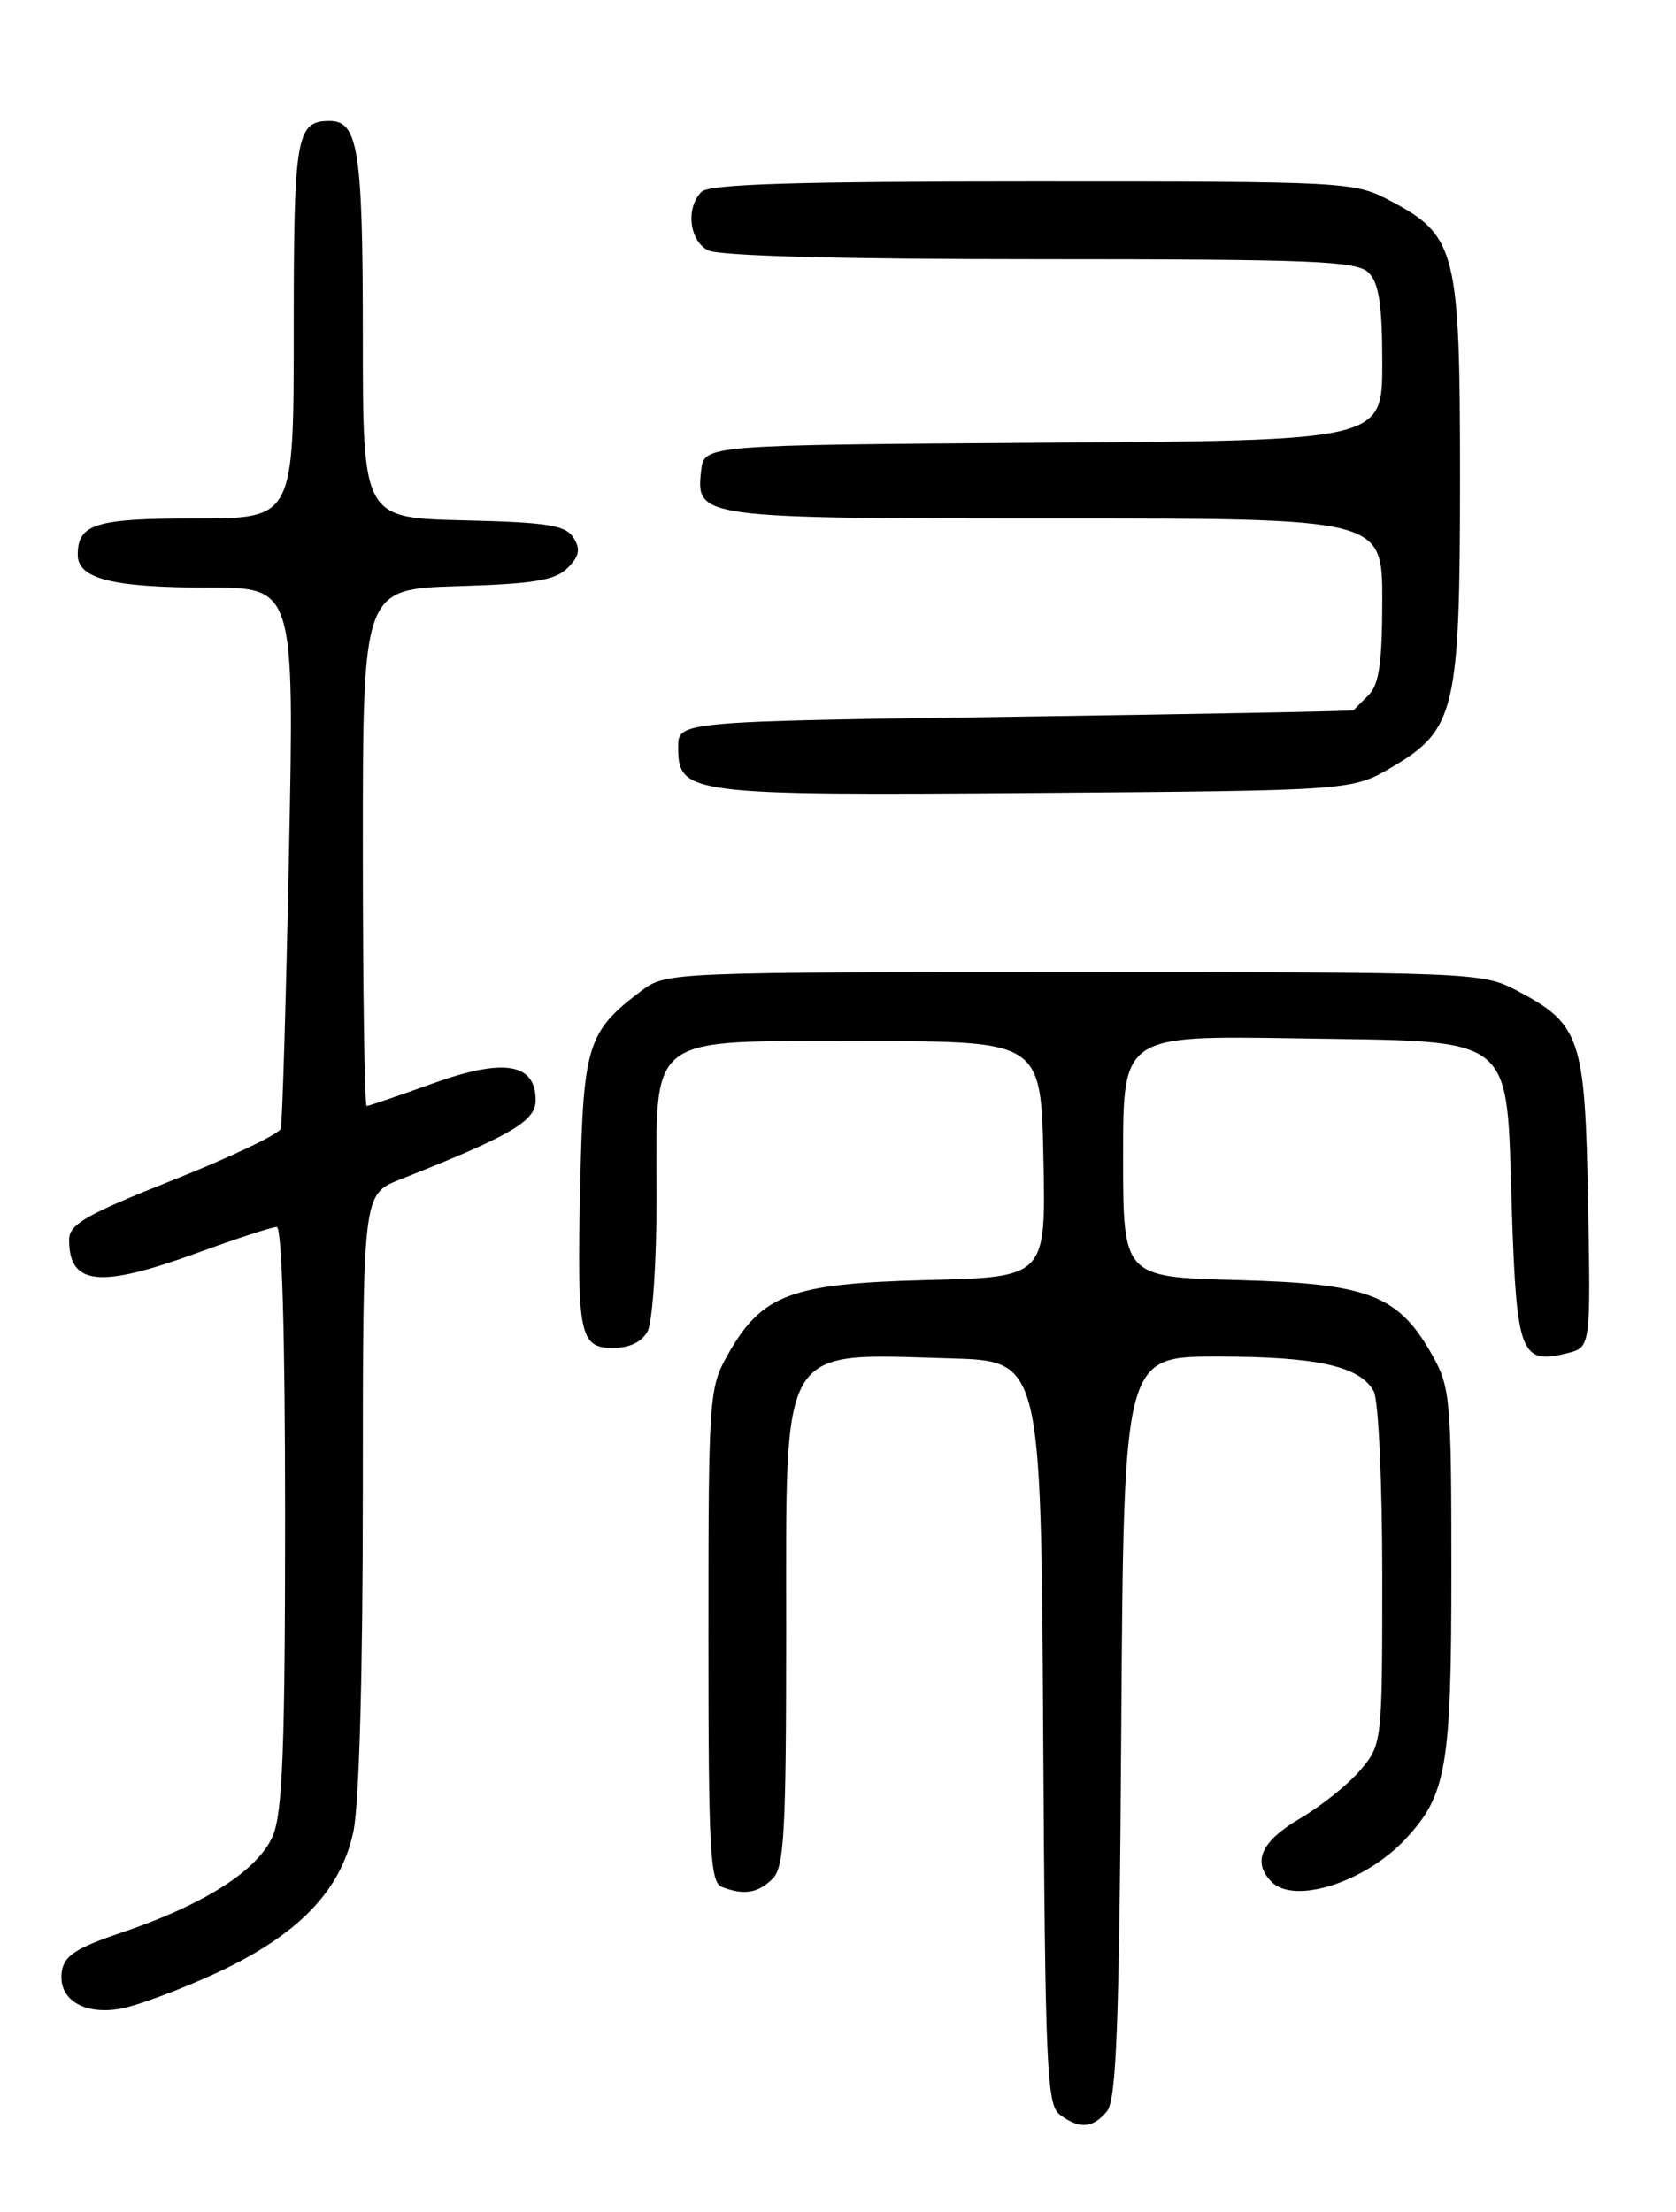 <?xml version="1.0" encoding="UTF-8" standalone="no"?>
<!DOCTYPE svg PUBLIC "-//W3C//DTD SVG 1.1//EN" "http://www.w3.org/Graphics/SVG/1.1/DTD/svg11.dtd" >
<svg xmlns="http://www.w3.org/2000/svg" xmlns:xlink="http://www.w3.org/1999/xlink" version="1.1" viewBox="0 0 194 256">
 <g >
 <path fill="currentColor"
d=" M 128.13 244.35 C 129.23 243.02 129.56 234.37 129.79 199.85 C 130.08 157.00 130.08 157.00 140.89 157.00 C 152.46 157.00 157.45 158.11 159.02 161.04 C 159.56 162.05 160.00 171.56 160.00 182.36 C 160.00 201.72 159.98 201.87 157.48 204.84 C 156.10 206.48 152.95 209.01 150.48 210.46 C 145.96 213.11 144.90 215.50 147.20 217.80 C 149.85 220.45 158.04 217.83 162.70 212.83 C 167.44 207.75 168.00 204.49 168.00 181.92 C 168.00 161.95 167.88 160.55 165.79 156.84 C 161.87 149.87 158.46 148.55 143.25 148.15 C 130.00 147.80 130.00 147.80 130.00 133.83 C 130.00 119.85 130.00 119.85 149.97 120.17 C 175.91 120.60 174.31 119.32 175.00 140.17 C 175.55 156.71 176.04 157.96 181.41 156.61 C 184.13 155.93 184.13 155.93 183.82 139.03 C 183.46 119.96 182.96 118.51 175.44 114.57 C 171.62 112.56 170.08 112.50 124.32 112.50 C 78.24 112.50 77.08 112.55 74.39 114.56 C 68.04 119.30 67.53 120.86 67.17 136.70 C 66.77 154.56 67.06 156.00 70.98 156.00 C 72.87 156.00 74.30 155.31 74.96 154.07 C 75.53 153.00 76.00 146.08 76.00 138.68 C 76.00 119.35 74.47 120.50 100.16 120.50 C 120.50 120.50 120.50 120.50 120.78 134.15 C 121.06 147.81 121.06 147.81 107.28 148.15 C 91.49 148.55 88.17 149.80 84.21 156.84 C 82.07 160.64 82.00 161.71 82.00 189.28 C 82.00 214.35 82.19 217.86 83.58 218.39 C 86.13 219.37 87.75 219.10 89.43 217.43 C 90.78 216.08 91.00 212.08 91.00 188.93 C 91.00 155.05 90.04 156.65 110.00 157.21 C 120.50 157.50 120.50 157.50 120.75 200.50 C 120.98 239.51 121.16 243.62 122.69 244.75 C 124.97 246.44 126.49 246.32 128.13 244.35 Z  M 24.92 228.40 C 34.45 224.00 39.43 218.89 40.90 212.01 C 41.58 208.87 42.00 193.67 42.00 172.56 C 42.00 138.22 42.00 138.22 46.25 136.53 C 59.16 131.42 62.00 129.77 62.00 127.34 C 62.00 123.03 58.31 122.43 50.08 125.40 C 46.12 126.83 42.68 128.00 42.44 128.00 C 42.20 128.00 42.00 114.54 42.00 98.09 C 42.00 68.18 42.00 68.18 52.97 67.84 C 61.82 67.57 64.27 67.16 65.70 65.73 C 67.07 64.36 67.22 63.57 66.38 62.23 C 65.46 60.78 63.40 60.45 53.64 60.22 C 42.00 59.94 42.00 59.94 42.00 38.90 C 42.00 17.42 41.47 14.00 38.16 14.00 C 34.29 14.00 34.00 15.66 34.00 38.20 C 34.00 60.00 34.00 60.00 22.70 60.00 C 11.02 60.00 9.00 60.62 9.00 64.22 C 9.00 66.99 13.06 68.00 24.10 68.00 C 34.07 68.00 34.07 68.00 33.45 98.75 C 33.11 115.66 32.68 130.01 32.50 130.63 C 32.31 131.24 26.72 133.91 20.08 136.55 C 9.94 140.58 8.00 141.69 8.00 143.48 C 8.00 148.77 11.51 149.13 22.84 145.00 C 27.36 143.35 31.49 142.00 32.03 142.00 C 32.64 142.00 33.00 154.51 33.00 175.53 C 33.00 202.11 32.71 209.76 31.59 212.44 C 29.93 216.42 23.63 220.45 14.00 223.69 C 8.85 225.42 7.43 226.35 7.16 228.13 C 6.66 231.36 9.67 233.26 14.00 232.47 C 15.93 232.11 20.84 230.28 24.92 228.40 Z  M 161.13 88.78 C 168.47 84.46 169.00 82.22 169.00 55.21 C 169.00 29.05 168.56 27.28 160.99 23.27 C 156.74 21.03 156.25 21.00 119.54 21.00 C 91.99 21.00 82.09 21.31 81.20 22.20 C 79.36 24.04 79.77 27.81 81.93 28.96 C 83.17 29.62 97.12 30.00 120.36 30.00 C 152.21 30.00 157.06 30.20 158.43 31.57 C 159.62 32.77 160.00 35.29 160.00 42.06 C 160.00 50.98 160.00 50.98 120.75 51.24 C 81.50 51.50 81.50 51.50 81.16 54.45 C 80.54 59.96 80.82 60.00 122.19 60.00 C 160.00 60.00 160.00 60.00 160.00 69.43 C 160.00 76.67 159.63 79.22 158.43 80.43 C 157.56 81.29 156.78 82.09 156.68 82.20 C 156.58 82.31 138.95 82.64 117.50 82.95 C 78.50 83.50 78.50 83.50 78.50 86.47 C 78.50 91.94 79.65 92.08 120.00 91.78 C 156.50 91.50 156.50 91.50 161.13 88.78 Z "/>
</g>
</svg>